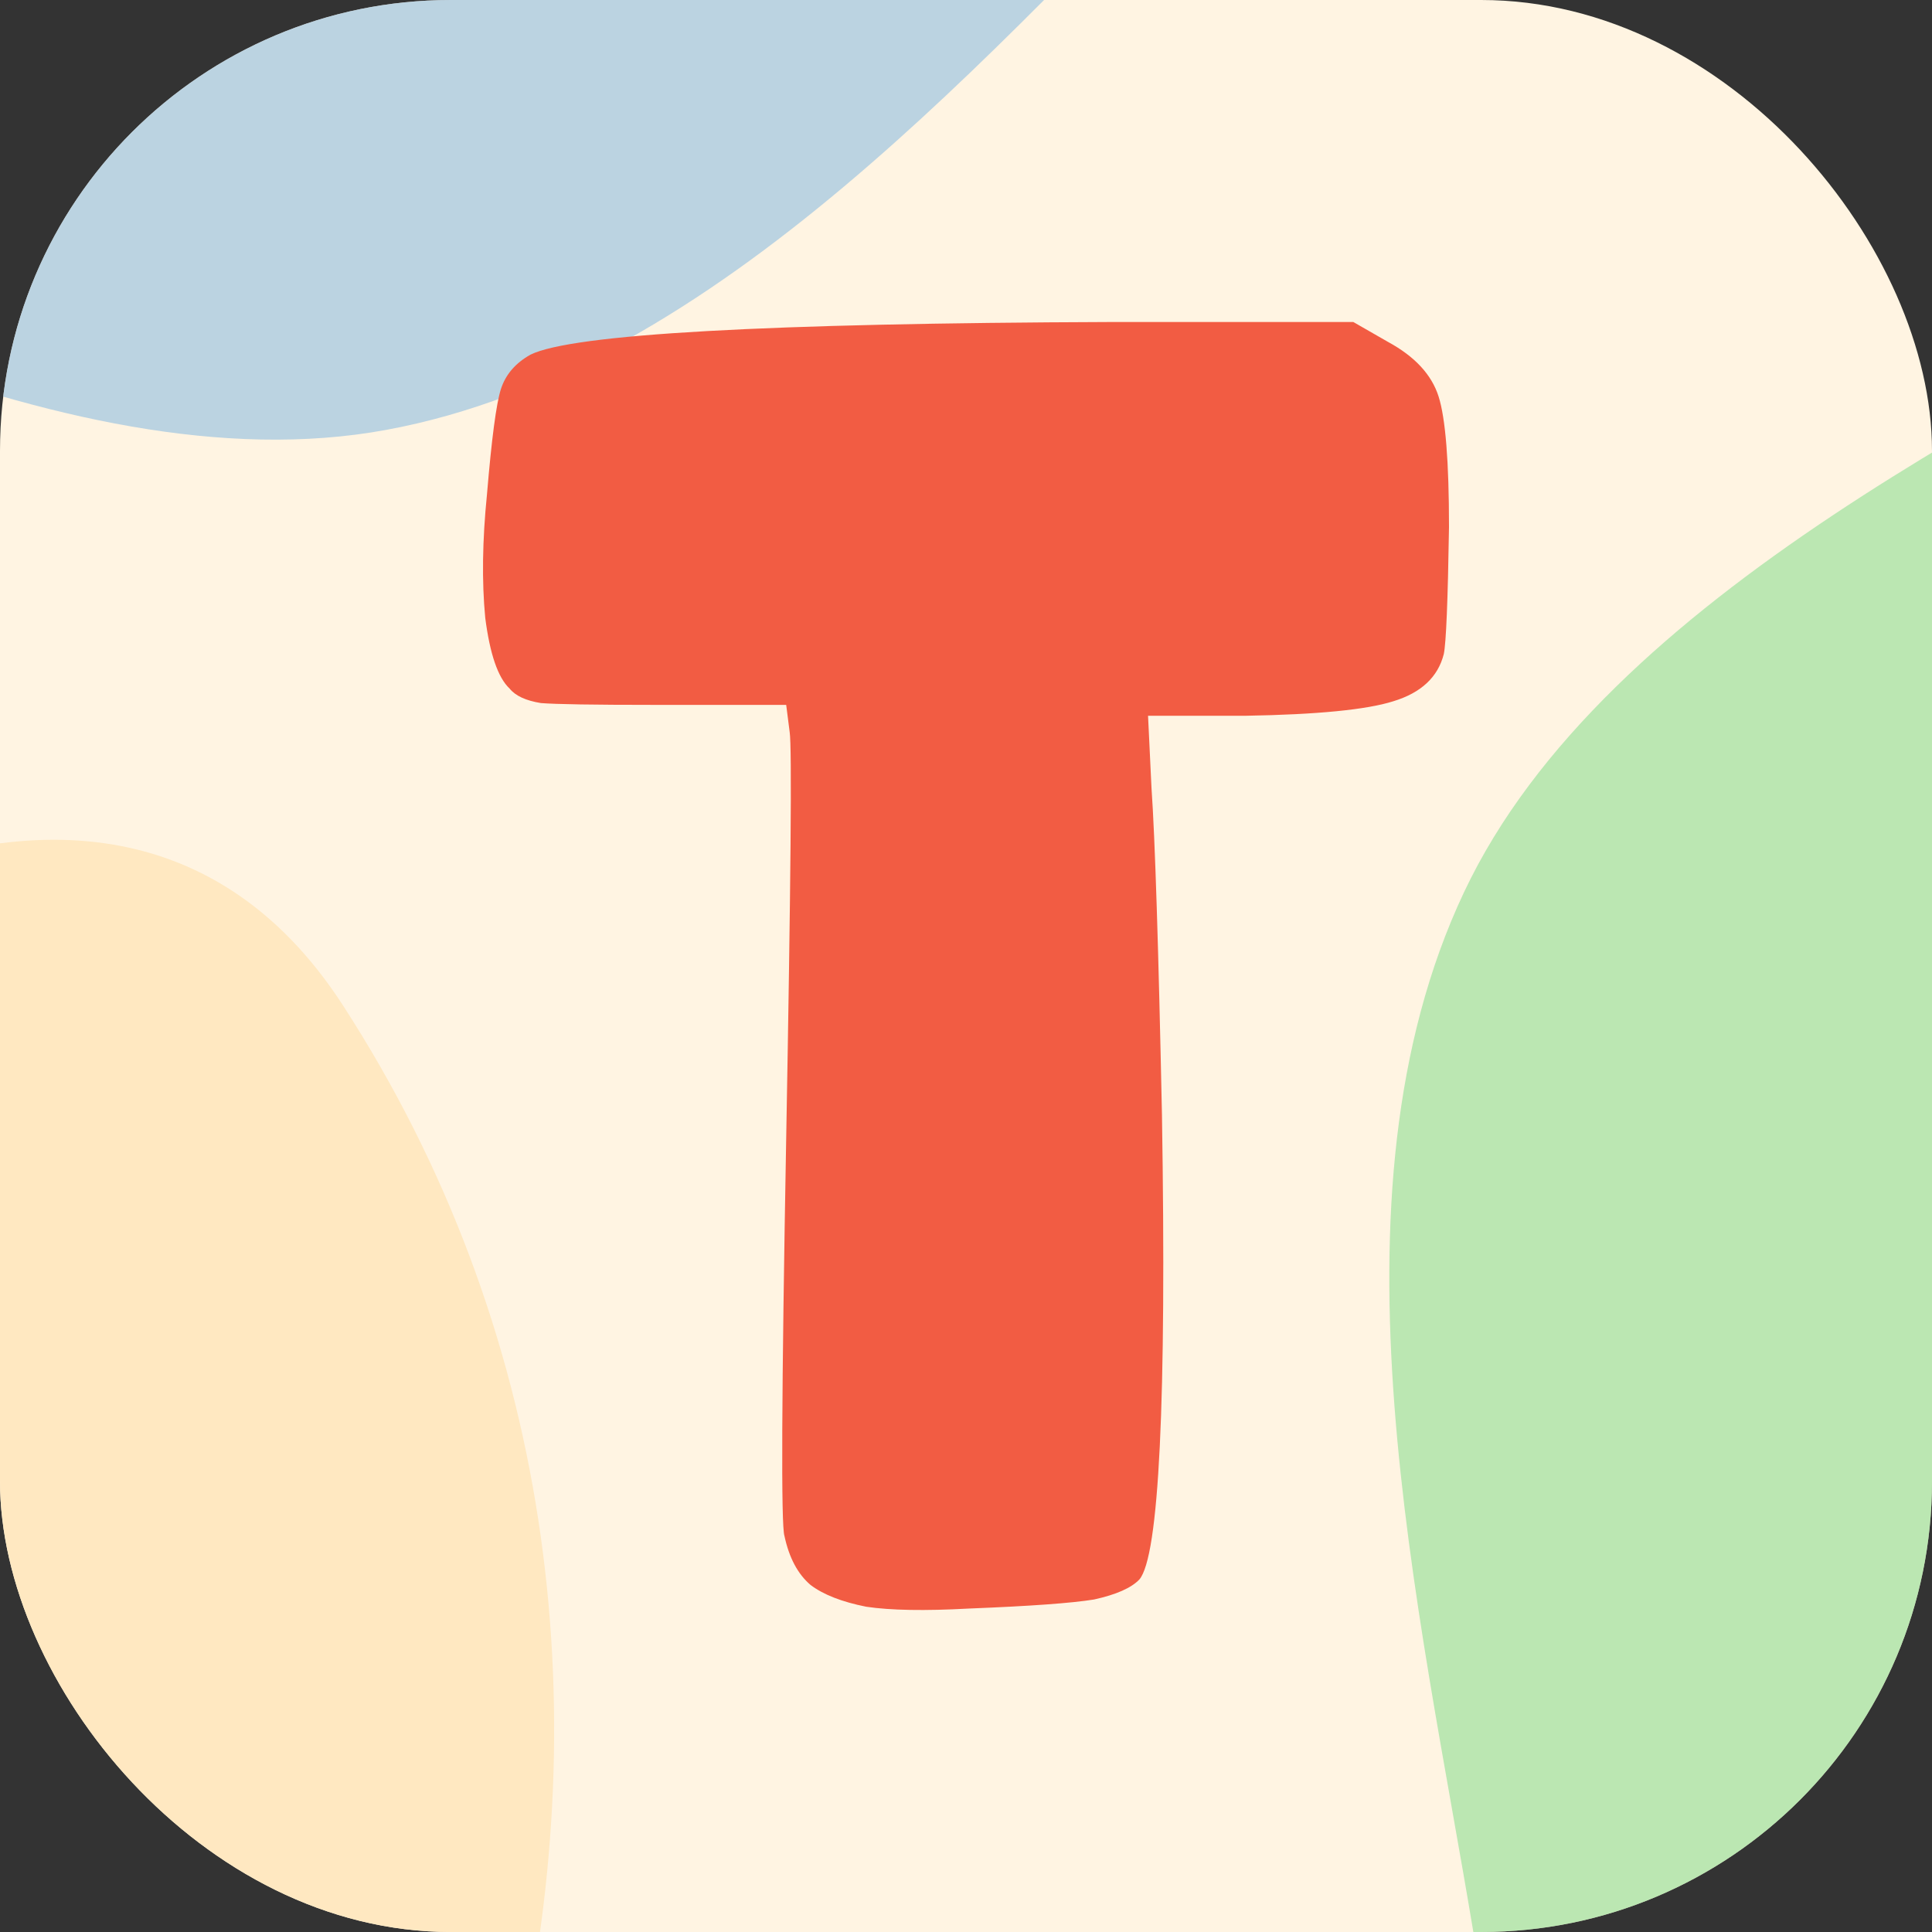 <svg width="240" height="240" viewBox="0 0 240 240" fill="none" xmlns="http://www.w3.org/2000/svg">
<rect x="0" y="0" width="240" height="240" fill="#333333" stroke="none"/>
<g clip-path="url(#clip0_6_2879)">
<rect width="240" height="240" rx="56" fill="#FFF4E2"/>
<path d="M-132.467 183.678C-153.368 220.194 -144.968 271.782 -141.46 313.018C-137.781 356.259 -140.936 376.469 -98.915 403.486C-86.859 411.237 -71.873 406.574 -60.268 402.177C-10.017 383.14 24.572 353.556 47.275 305.289C54.716 289.468 60.314 273.095 64.219 255.736C74.158 211.552 68.546 164.98 42.611 124.902C26.456 99.939 1.283 100.611 -21.851 111.491C-58.263 128.614 -112.086 148.071 -132.467 183.678Z" fill="#FFE8C1"/>
<path opacity="0.7" d="M181.867 110.829C163.911 148.879 176.354 199.644 183.103 240.475C190.18 283.291 188.629 303.687 232.65 327.306C245.279 334.082 259.851 328.251 271.073 322.953C319.666 300.012 351.815 267.793 370.639 217.885C376.81 201.527 381.099 184.763 383.623 167.15C390.047 122.32 380.78 76.335 351.764 38.428C333.691 14.817 308.649 17.472 286.446 30.142C251.498 50.084 199.377 73.725 181.867 110.829Z" fill="#9FE19E"/>
<path opacity="0.7" d="M47.969 53.404C89.347 45.781 123.311 6.052 152.53 -23.255C183.17 -53.988 200.638 -64.63 194.13 -114.162C192.263 -128.372 179.024 -136.803 168.173 -142.825C121.187 -168.898 76.262 -176.203 24.748 -162.367C7.863 -157.831 -8.254 -151.532 -24.03 -143.304C-64.183 -122.359 -96.118 -87.999 -109.97 -42.316C-118.597 -13.86 -101.828 4.926 -78.582 15.563C-41.993 32.306 7.62 60.837 47.969 53.404Z" fill="#9EC5E1"/>
<path d="M179.352 81.251C178.631 84.106 176.542 86.06 173.085 87.112C169.771 88.164 163.648 88.765 154.716 88.915H142.614L143.046 97.932C143.478 104.093 143.91 117.618 144.343 138.507C144.919 174.122 143.983 193.358 141.533 196.213C140.525 197.265 138.652 198.091 135.915 198.693C133.177 199.143 127.991 199.519 120.355 199.82C114.88 200.12 110.63 200.045 107.605 199.594C104.579 198.993 102.274 198.091 100.689 196.889C99.105 195.537 98.024 193.508 97.448 190.803C97.016 189.601 97.088 173.145 97.664 141.437C98.24 109.578 98.384 92.747 98.096 90.944L97.664 87.563H81.24C73.748 87.563 69.066 87.488 67.193 87.337C65.32 87.037 64.024 86.436 63.303 85.534C61.863 84.181 60.854 81.251 60.278 76.743C59.846 72.234 59.918 67.125 60.494 61.414C61.07 54.502 61.647 50.144 62.223 48.34C62.799 46.537 64.024 45.109 65.897 44.057C71.083 41.503 95.143 40.15 138.076 40H168.114L172.436 42.48C175.75 44.283 177.839 46.537 178.703 49.242C179.568 51.947 180 57.357 180 65.472C179.856 74.639 179.64 79.899 179.352 81.251Z" fill="#F25C43"/>
</g>
<defs>
<clipPath id="clip0_6_2879">
<rect width="240" height="240" rx="56" fill="white"/>
</clipPath>
</defs>
</svg>
